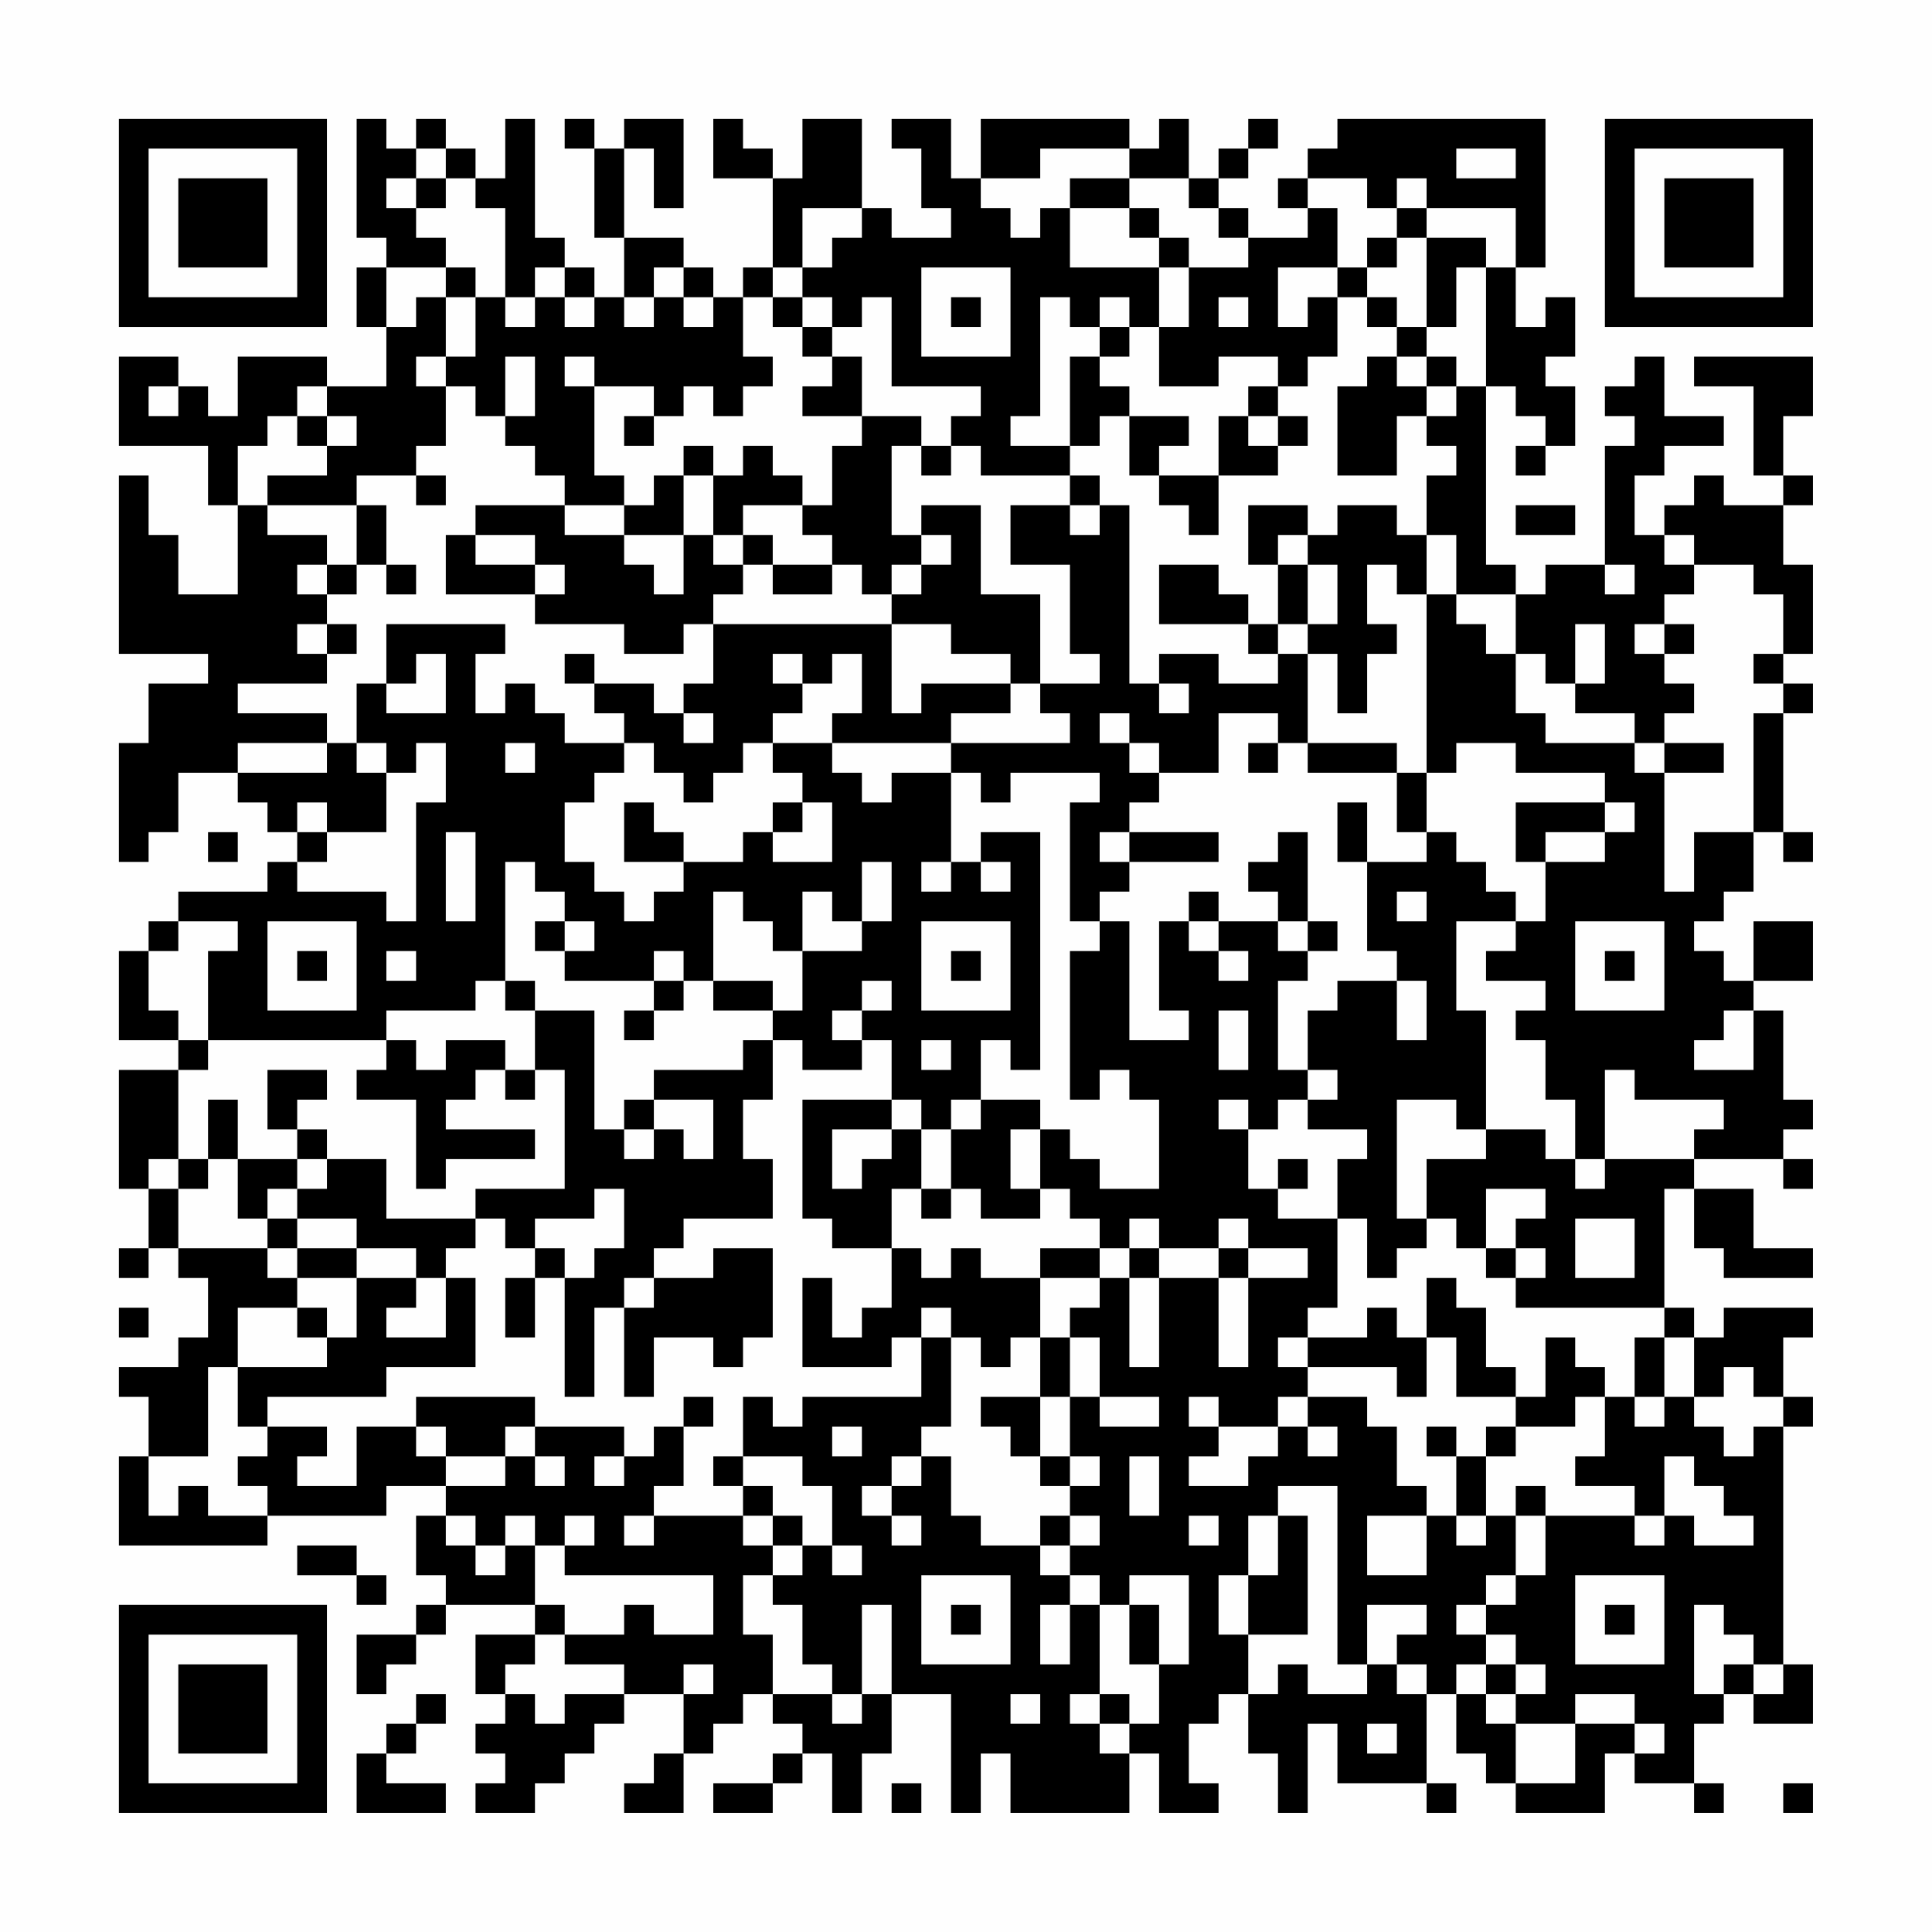 <?xml version="1.0" encoding="UTF-8"?>
<svg xmlns="http://www.w3.org/2000/svg" version="1.1" width="300" height="300" viewBox="0 0 300 300"><rect x="0" y="0" width="300" height="300" fill="#fefefe"/><g transform="scale(4.615)"><g transform="translate(4,4)"><path fill-rule="evenodd" d="M8 0L8 4L9 4L9 5L8 5L8 7L9 7L9 9L7 9L7 8L4 8L4 10L3 10L3 9L2 9L2 8L0 8L0 11L3 11L3 13L4 13L4 16L2 16L2 14L1 14L1 12L0 12L0 18L3 18L3 19L1 19L1 21L0 21L0 25L1 25L1 24L2 24L2 22L4 22L4 23L5 23L5 24L6 24L6 25L5 25L5 26L2 26L2 27L1 27L1 28L0 28L0 31L2 31L2 32L0 32L0 36L1 36L1 38L0 38L0 39L1 39L1 38L2 38L2 39L3 39L3 41L2 41L2 42L0 42L0 43L1 43L1 45L0 45L0 48L5 48L5 47L9 47L9 46L11 46L11 47L10 47L10 49L11 49L11 50L10 50L10 51L8 51L8 53L9 53L9 52L10 52L10 51L11 51L11 50L14 50L14 51L12 51L12 53L13 53L13 54L12 54L12 55L13 55L13 56L12 56L12 57L14 57L14 56L15 56L15 55L16 55L16 54L17 54L17 53L19 53L19 55L18 55L18 56L17 56L17 57L19 57L19 55L20 55L20 54L21 54L21 53L22 53L22 54L23 54L23 55L22 55L22 56L20 56L20 57L22 57L22 56L23 56L23 55L24 55L24 57L25 57L25 55L26 55L26 53L28 53L28 57L29 57L29 55L30 55L30 57L34 57L34 55L35 55L35 57L37 57L37 56L36 56L36 54L37 54L37 53L38 53L38 55L39 55L39 57L40 57L40 54L41 54L41 56L44 56L44 57L45 57L45 56L44 56L44 53L45 53L45 55L46 55L46 56L47 56L47 57L50 57L50 55L51 55L51 56L53 56L53 57L54 57L54 56L53 56L53 54L54 54L54 53L55 53L55 54L57 54L57 52L56 52L56 44L57 44L57 43L56 43L56 41L57 41L57 40L54 40L54 41L53 41L53 40L52 40L52 36L53 36L53 38L54 38L54 39L57 39L57 38L55 38L55 36L53 36L53 35L56 35L56 36L57 36L57 35L56 35L56 34L57 34L57 33L56 33L56 30L55 30L55 29L57 29L57 27L55 27L55 29L54 29L54 28L53 28L53 27L54 27L54 26L55 26L55 24L56 24L56 25L57 25L57 24L56 24L56 20L57 20L57 19L56 19L56 18L57 18L57 15L56 15L56 13L57 13L57 12L56 12L56 10L57 10L57 8L53 8L53 9L55 9L55 12L56 12L56 13L54 13L54 12L53 12L53 13L52 13L52 14L51 14L51 12L52 12L52 11L54 11L54 10L52 10L52 8L51 8L51 9L50 9L50 10L51 10L51 11L50 11L50 15L48 15L48 16L47 16L47 15L46 15L46 9L47 9L47 10L48 10L48 11L47 11L47 12L48 12L48 11L49 11L49 9L48 9L48 8L49 8L49 6L48 6L48 7L47 7L47 5L48 5L48 0L41 0L41 1L40 1L40 2L39 2L39 3L40 3L40 4L38 4L38 3L37 3L37 2L38 2L38 1L39 1L39 0L38 0L38 1L37 1L37 2L36 2L36 0L35 0L35 1L34 1L34 0L29 0L29 2L28 2L28 0L26 0L26 1L27 1L27 3L28 3L28 4L26 4L26 3L25 3L25 0L23 0L23 2L22 2L22 1L21 1L21 0L20 0L20 2L22 2L22 5L21 5L21 6L20 6L20 5L19 5L19 4L17 4L17 1L18 1L18 3L19 3L19 0L17 0L17 1L16 1L16 0L15 0L15 1L16 1L16 4L17 4L17 6L16 6L16 5L15 5L15 4L14 4L14 0L13 0L13 2L12 2L12 1L11 1L11 0L10 0L10 1L9 1L9 0ZM10 1L10 2L9 2L9 3L10 3L10 4L11 4L11 5L9 5L9 7L10 7L10 6L11 6L11 8L10 8L10 9L11 9L11 11L10 11L10 12L8 12L8 13L5 13L5 12L7 12L7 11L8 11L8 10L7 10L7 9L6 9L6 10L5 10L5 11L4 11L4 13L5 13L5 14L7 14L7 15L6 15L6 16L7 16L7 17L6 17L6 18L7 18L7 19L4 19L4 20L7 20L7 21L4 21L4 22L7 22L7 21L8 21L8 22L9 22L9 24L7 24L7 23L6 23L6 24L7 24L7 25L6 25L6 26L9 26L9 27L10 27L10 23L11 23L11 21L10 21L10 22L9 22L9 21L8 21L8 19L9 19L9 20L11 20L11 18L10 18L10 19L9 19L9 17L13 17L13 18L12 18L12 20L13 20L13 19L14 19L14 20L15 20L15 21L17 21L17 22L16 22L16 23L15 23L15 25L16 25L16 26L17 26L17 27L18 27L18 26L19 26L19 25L21 25L21 24L22 24L22 25L24 25L24 23L23 23L23 22L22 22L22 21L24 21L24 22L25 22L25 23L26 23L26 22L28 22L28 25L27 25L27 26L28 26L28 25L29 25L29 26L30 26L30 25L29 25L29 24L31 24L31 32L30 32L30 31L29 31L29 33L28 33L28 34L27 34L27 33L26 33L26 31L25 31L25 30L26 30L26 29L25 29L25 30L24 30L24 31L25 31L25 32L23 32L23 31L22 31L22 30L23 30L23 28L25 28L25 27L26 27L26 25L25 25L25 27L24 27L24 26L23 26L23 28L22 28L22 27L21 27L21 26L20 26L20 29L19 29L19 28L18 28L18 29L15 29L15 28L16 28L16 27L15 27L15 26L14 26L14 25L13 25L13 29L12 29L12 30L9 30L9 31L3 31L3 28L4 28L4 27L2 27L2 28L1 28L1 30L2 30L2 31L3 31L3 32L2 32L2 35L1 35L1 36L2 36L2 38L5 38L5 39L6 39L6 40L4 40L4 42L3 42L3 45L1 45L1 47L2 47L2 46L3 46L3 47L5 47L5 46L4 46L4 45L5 45L5 44L7 44L7 45L6 45L6 46L8 46L8 44L10 44L10 45L11 45L11 46L13 46L13 45L14 45L14 46L15 46L15 45L14 45L14 44L17 44L17 45L16 45L16 46L17 46L17 45L18 45L18 44L19 44L19 46L18 46L18 47L17 47L17 48L18 48L18 47L21 47L21 48L22 48L22 49L21 49L21 51L22 51L22 53L24 53L24 54L25 54L25 53L26 53L26 50L25 50L25 53L24 53L24 52L23 52L23 50L22 50L22 49L23 49L23 48L24 48L24 49L25 49L25 48L24 48L24 46L23 46L23 45L21 45L21 43L22 43L22 44L23 44L23 43L27 43L27 41L28 41L28 44L27 44L27 45L26 45L26 46L25 46L25 47L26 47L26 48L27 48L27 47L26 47L26 46L27 46L27 45L28 45L28 47L29 47L29 48L31 48L31 49L32 49L32 50L31 50L31 52L32 52L32 50L33 50L33 53L32 53L32 54L33 54L33 55L34 55L34 54L35 54L35 52L36 52L36 49L34 49L34 50L33 50L33 49L32 49L32 48L33 48L33 47L32 47L32 46L33 46L33 45L32 45L32 43L33 43L33 44L35 44L35 43L33 43L33 41L32 41L32 40L33 40L33 39L34 39L34 42L35 42L35 39L37 39L37 42L38 42L38 39L40 39L40 38L38 38L38 37L37 37L37 38L35 38L35 37L34 37L34 38L33 38L33 37L32 37L32 36L31 36L31 34L32 34L32 35L33 35L33 36L35 36L35 33L34 33L34 32L33 32L33 33L32 33L32 28L33 28L33 27L34 27L34 31L36 31L36 30L35 30L35 27L36 27L36 28L37 28L37 29L38 29L38 28L37 28L37 27L39 27L39 28L40 28L40 29L39 29L39 32L40 32L40 33L39 33L39 34L38 34L38 33L37 33L37 34L38 34L38 36L39 36L39 37L41 37L41 40L40 40L40 41L39 41L39 42L40 42L40 43L39 43L39 44L37 44L37 43L36 43L36 44L37 44L37 45L36 45L36 46L38 46L38 45L39 45L39 44L40 44L40 45L41 45L41 44L40 44L40 43L42 43L42 44L43 44L43 46L44 46L44 47L42 47L42 49L44 49L44 47L45 47L45 48L46 48L46 47L47 47L47 49L46 49L46 50L45 50L45 51L46 51L46 52L45 52L45 53L46 53L46 54L47 54L47 56L49 56L49 54L51 54L51 55L52 55L52 54L51 54L51 53L49 53L49 54L47 54L47 53L48 53L48 52L47 52L47 51L46 51L46 50L47 50L47 49L48 49L48 47L51 47L51 48L52 48L52 47L53 47L53 48L55 48L55 47L54 47L54 46L53 46L53 45L52 45L52 47L51 47L51 46L49 46L49 45L50 45L50 43L51 43L51 44L52 44L52 43L53 43L53 44L54 44L54 45L55 45L55 44L56 44L56 43L55 43L55 42L54 42L54 43L53 43L53 41L52 41L52 40L47 40L47 39L48 39L48 38L47 38L47 37L48 37L48 36L46 36L46 38L45 38L45 37L44 37L44 35L46 35L46 34L48 34L48 35L49 35L49 36L50 36L50 35L53 35L53 34L54 34L54 33L51 33L51 32L50 32L50 35L49 35L49 33L48 33L48 31L47 31L47 30L48 30L48 29L46 29L46 28L47 28L47 27L48 27L48 25L50 25L50 24L51 24L51 23L50 23L50 22L47 22L47 21L45 21L45 22L44 22L44 16L45 16L45 17L46 17L46 18L47 18L47 20L48 20L48 21L51 21L51 22L52 22L52 26L53 26L53 24L55 24L55 20L56 20L56 19L55 19L55 18L56 18L56 16L55 16L55 15L53 15L53 14L52 14L52 15L53 15L53 16L52 16L52 17L51 17L51 18L52 18L52 19L53 19L53 20L52 20L52 21L51 21L51 20L49 20L49 19L50 19L50 17L49 17L49 19L48 19L48 18L47 18L47 16L45 16L45 14L44 14L44 12L45 12L45 11L44 11L44 10L45 10L45 9L46 9L46 5L47 5L47 3L44 3L44 2L43 2L43 3L42 3L42 2L40 2L40 3L41 3L41 5L39 5L39 7L40 7L40 6L41 6L41 8L40 8L40 9L39 9L39 8L37 8L37 9L35 9L35 7L36 7L36 5L38 5L38 4L37 4L37 3L36 3L36 2L34 2L34 1L31 1L31 2L29 2L29 3L30 3L30 4L31 4L31 3L32 3L32 5L35 5L35 7L34 7L34 6L33 6L33 7L32 7L32 6L31 6L31 10L30 10L30 11L32 11L32 12L29 12L29 11L28 11L28 10L29 10L29 9L26 9L26 6L25 6L25 7L24 7L24 6L23 6L23 5L24 5L24 4L25 4L25 3L23 3L23 5L22 5L22 6L21 6L21 8L22 8L22 9L21 9L21 10L20 10L20 9L19 9L19 10L18 10L18 9L16 9L16 8L15 8L15 9L16 9L16 12L17 12L17 13L15 13L15 12L14 12L14 11L13 11L13 10L14 10L14 8L13 8L13 10L12 10L12 9L11 9L11 8L12 8L12 6L13 6L13 7L14 7L14 6L15 6L15 7L16 7L16 6L15 6L15 5L14 5L14 6L13 6L13 3L12 3L12 2L11 2L11 1ZM45 1L45 2L47 2L47 1ZM10 2L10 3L11 3L11 2ZM32 2L32 3L34 3L34 4L35 4L35 5L36 5L36 4L35 4L35 3L34 3L34 2ZM43 3L43 4L42 4L42 5L41 5L41 6L42 6L42 7L43 7L43 8L42 8L42 9L41 9L41 12L43 12L43 10L44 10L44 9L45 9L45 8L44 8L44 7L45 7L45 5L46 5L46 4L44 4L44 3ZM43 4L43 5L42 5L42 6L43 6L43 7L44 7L44 4ZM11 5L11 6L12 6L12 5ZM18 5L18 6L17 6L17 7L18 7L18 6L19 6L19 7L20 7L20 6L19 6L19 5ZM27 5L27 8L30 8L30 5ZM22 6L22 7L23 7L23 8L24 8L24 9L23 9L23 10L25 10L25 11L24 11L24 13L23 13L23 12L22 12L22 11L21 11L21 12L20 12L20 11L19 11L19 12L18 12L18 13L17 13L17 14L15 14L15 13L12 13L12 14L11 14L11 16L14 16L14 17L17 17L17 18L19 18L19 17L20 17L20 19L19 19L19 20L18 20L18 19L16 19L16 18L15 18L15 19L16 19L16 20L17 20L17 21L18 21L18 22L19 22L19 23L20 23L20 22L21 22L21 21L22 21L22 20L23 20L23 19L24 19L24 18L25 18L25 20L24 20L24 21L28 21L28 22L29 22L29 23L30 23L30 22L33 22L33 23L32 23L32 27L33 27L33 26L34 26L34 25L37 25L37 24L34 24L34 23L35 23L35 22L37 22L37 20L39 20L39 21L38 21L38 22L39 22L39 21L40 21L40 22L43 22L43 24L44 24L44 25L42 25L42 23L41 23L41 25L42 25L42 28L43 28L43 29L41 29L41 30L40 30L40 32L41 32L41 33L40 33L40 34L42 34L42 35L41 35L41 37L42 37L42 39L43 39L43 38L44 38L44 37L43 37L43 33L45 33L45 34L46 34L46 30L45 30L45 27L47 27L47 26L46 26L46 25L45 25L45 24L44 24L44 22L43 22L43 21L40 21L40 18L41 18L41 20L42 20L42 18L43 18L43 17L42 17L42 15L43 15L43 16L44 16L44 14L43 14L43 13L41 13L41 14L40 14L40 13L38 13L38 15L39 15L39 17L38 17L38 16L37 16L37 15L35 15L35 17L38 17L38 18L39 18L39 19L37 19L37 18L35 18L35 19L34 19L34 13L33 13L33 12L32 12L32 13L30 13L30 15L32 15L32 18L33 18L33 19L31 19L31 16L29 16L29 13L27 13L27 14L26 14L26 11L27 11L27 12L28 12L28 11L27 11L27 10L25 10L25 8L24 8L24 7L23 7L23 6ZM28 6L28 7L29 7L29 6ZM37 6L37 7L38 7L38 6ZM33 7L33 8L32 8L32 11L33 11L33 10L34 10L34 12L35 12L35 13L36 13L36 14L37 14L37 12L39 12L39 11L40 11L40 10L39 10L39 9L38 9L38 10L37 10L37 12L35 12L35 11L36 11L36 10L34 10L34 9L33 9L33 8L34 8L34 7ZM43 8L43 9L44 9L44 8ZM1 9L1 10L2 10L2 9ZM6 10L6 11L7 11L7 10ZM17 10L17 11L18 11L18 10ZM38 10L38 11L39 11L39 10ZM10 12L10 13L11 13L11 12ZM19 12L19 14L17 14L17 15L18 15L18 16L19 16L19 14L20 14L20 15L21 15L21 16L20 16L20 17L26 17L26 20L27 20L27 19L30 19L30 20L28 20L28 21L32 21L32 20L31 20L31 19L30 19L30 18L28 18L28 17L26 17L26 16L27 16L27 15L28 15L28 14L27 14L27 15L26 15L26 16L25 16L25 15L24 15L24 14L23 14L23 13L21 13L21 14L20 14L20 12ZM8 13L8 15L7 15L7 16L8 16L8 15L9 15L9 16L10 16L10 15L9 15L9 13ZM32 13L32 14L33 14L33 13ZM47 13L47 14L49 14L49 13ZM12 14L12 15L14 15L14 16L15 16L15 15L14 15L14 14ZM21 14L21 15L22 15L22 16L24 16L24 15L22 15L22 14ZM39 14L39 15L40 15L40 17L39 17L39 18L40 18L40 17L41 17L41 15L40 15L40 14ZM50 15L50 16L51 16L51 15ZM7 17L7 18L8 18L8 17ZM52 17L52 18L53 18L53 17ZM22 18L22 19L23 19L23 18ZM35 19L35 20L36 20L36 19ZM19 20L19 21L20 21L20 20ZM33 20L33 21L34 21L34 22L35 22L35 21L34 21L34 20ZM13 21L13 22L14 22L14 21ZM52 21L52 22L54 22L54 21ZM17 23L17 25L19 25L19 24L18 24L18 23ZM22 23L22 24L23 24L23 23ZM47 23L47 25L48 25L48 24L50 24L50 23ZM3 24L3 25L4 25L4 24ZM11 24L11 27L12 27L12 24ZM33 24L33 25L34 25L34 24ZM39 24L39 25L38 25L38 26L39 26L39 27L40 27L40 28L41 28L41 27L40 27L40 24ZM36 26L36 27L37 27L37 26ZM43 26L43 27L44 27L44 26ZM5 27L5 30L8 30L8 27ZM14 27L14 28L15 28L15 27ZM27 27L27 30L30 30L30 27ZM49 27L49 30L52 30L52 27ZM6 28L6 29L7 29L7 28ZM9 28L9 29L10 29L10 28ZM28 28L28 29L29 29L29 28ZM50 28L50 29L51 29L51 28ZM13 29L13 30L14 30L14 32L13 32L13 31L11 31L11 32L10 32L10 31L9 31L9 32L8 32L8 33L10 33L10 36L11 36L11 35L14 35L14 34L11 34L11 33L12 33L12 32L13 32L13 33L14 33L14 32L15 32L15 36L12 36L12 37L9 37L9 35L7 35L7 34L6 34L6 33L7 33L7 32L5 32L5 34L6 34L6 35L4 35L4 33L3 33L3 35L2 35L2 36L3 36L3 35L4 35L4 37L5 37L5 38L6 38L6 39L8 39L8 41L7 41L7 40L6 40L6 41L7 41L7 42L4 42L4 44L5 44L5 43L9 43L9 42L12 42L12 39L11 39L11 38L12 38L12 37L13 37L13 38L14 38L14 39L13 39L13 41L14 41L14 39L15 39L15 43L16 43L16 40L17 40L17 43L18 43L18 41L20 41L20 42L21 42L21 41L22 41L22 38L20 38L20 39L18 39L18 38L19 38L19 37L22 37L22 35L21 35L21 33L22 33L22 31L21 31L21 32L18 32L18 33L17 33L17 34L16 34L16 30L14 30L14 29ZM18 29L18 30L17 30L17 31L18 31L18 30L19 30L19 29ZM20 29L20 30L22 30L22 29ZM43 29L43 31L44 31L44 29ZM37 30L37 32L38 32L38 30ZM54 30L54 31L53 31L53 32L55 32L55 30ZM27 31L27 32L28 32L28 31ZM18 33L18 34L17 34L17 35L18 35L18 34L19 34L19 35L20 35L20 33ZM23 33L23 37L24 37L24 38L26 38L26 40L25 40L25 41L24 41L24 39L23 39L23 42L26 42L26 41L27 41L27 40L28 40L28 41L29 41L29 42L30 42L30 41L31 41L31 43L29 43L29 44L30 44L30 45L31 45L31 46L32 46L32 45L31 45L31 43L32 43L32 41L31 41L31 39L33 39L33 38L31 38L31 39L29 39L29 38L28 38L28 39L27 39L27 38L26 38L26 36L27 36L27 37L28 37L28 36L29 36L29 37L31 37L31 36L30 36L30 34L31 34L31 33L29 33L29 34L28 34L28 36L27 36L27 34L26 34L26 33ZM24 34L24 36L25 36L25 35L26 35L26 34ZM6 35L6 36L5 36L5 37L6 37L6 38L8 38L8 39L10 39L10 40L9 40L9 41L11 41L11 39L10 39L10 38L8 38L8 37L6 37L6 36L7 36L7 35ZM39 35L39 36L40 36L40 35ZM16 36L16 37L14 37L14 38L15 38L15 39L16 39L16 38L17 38L17 36ZM49 37L49 39L51 39L51 37ZM34 38L34 39L35 39L35 38ZM37 38L37 39L38 39L38 38ZM46 38L46 39L47 39L47 38ZM17 39L17 40L18 40L18 39ZM44 39L44 41L43 41L43 40L42 40L42 41L40 41L40 42L43 42L43 43L44 43L44 41L45 41L45 43L47 43L47 44L46 44L46 45L45 45L45 44L44 44L44 45L45 45L45 47L46 47L46 45L47 45L47 44L49 44L49 43L50 43L50 42L49 42L49 41L48 41L48 43L47 43L47 42L46 42L46 40L45 40L45 39ZM0 40L0 41L1 41L1 40ZM51 41L51 43L52 43L52 41ZM10 43L10 44L11 44L11 45L13 45L13 44L14 44L14 43ZM19 43L19 44L20 44L20 43ZM24 44L24 45L25 45L25 44ZM20 45L20 46L21 46L21 47L22 47L22 48L23 48L23 47L22 47L22 46L21 46L21 45ZM34 45L34 47L35 47L35 45ZM39 46L39 47L38 47L38 49L37 49L37 51L38 51L38 53L39 53L39 52L40 52L40 53L42 53L42 52L43 52L43 53L44 53L44 52L43 52L43 51L44 51L44 50L42 50L42 52L41 52L41 46ZM47 46L47 47L48 47L48 46ZM11 47L11 48L12 48L12 49L13 49L13 48L14 48L14 50L15 50L15 51L14 51L14 52L13 52L13 53L14 53L14 54L15 54L15 53L17 53L17 52L15 52L15 51L17 51L17 50L18 50L18 51L20 51L20 49L15 49L15 48L16 48L16 47L15 47L15 48L14 48L14 47L13 47L13 48L12 48L12 47ZM31 47L31 48L32 48L32 47ZM36 47L36 48L37 48L37 47ZM39 47L39 49L38 49L38 51L40 51L40 47ZM6 48L6 49L8 49L8 50L9 50L9 49L8 49L8 48ZM27 49L27 52L30 52L30 49ZM49 49L49 52L52 52L52 49ZM28 50L28 51L29 51L29 50ZM34 50L34 52L35 52L35 50ZM50 50L50 51L51 51L51 50ZM53 50L53 53L54 53L54 52L55 52L55 53L56 53L56 52L55 52L55 51L54 51L54 50ZM19 52L19 53L20 53L20 52ZM46 52L46 53L47 53L47 52ZM10 53L10 54L9 54L9 55L8 55L8 57L11 57L11 56L9 56L9 55L10 55L10 54L11 54L11 53ZM30 53L30 54L31 54L31 53ZM33 53L33 54L34 54L34 53ZM42 54L42 55L43 55L43 54ZM26 56L26 57L27 57L27 56ZM56 56L56 57L57 57L57 56ZM0 0L0 7L7 7L7 0ZM1 1L1 6L6 6L6 1ZM2 2L2 5L5 5L5 2ZM50 0L50 7L57 7L57 0ZM51 1L51 6L56 6L56 1ZM52 2L52 5L55 5L55 2ZM0 50L0 57L7 57L7 50ZM1 51L1 56L6 56L6 51ZM2 52L2 55L5 55L5 52Z" fill="#000000"/></g></g></svg>

